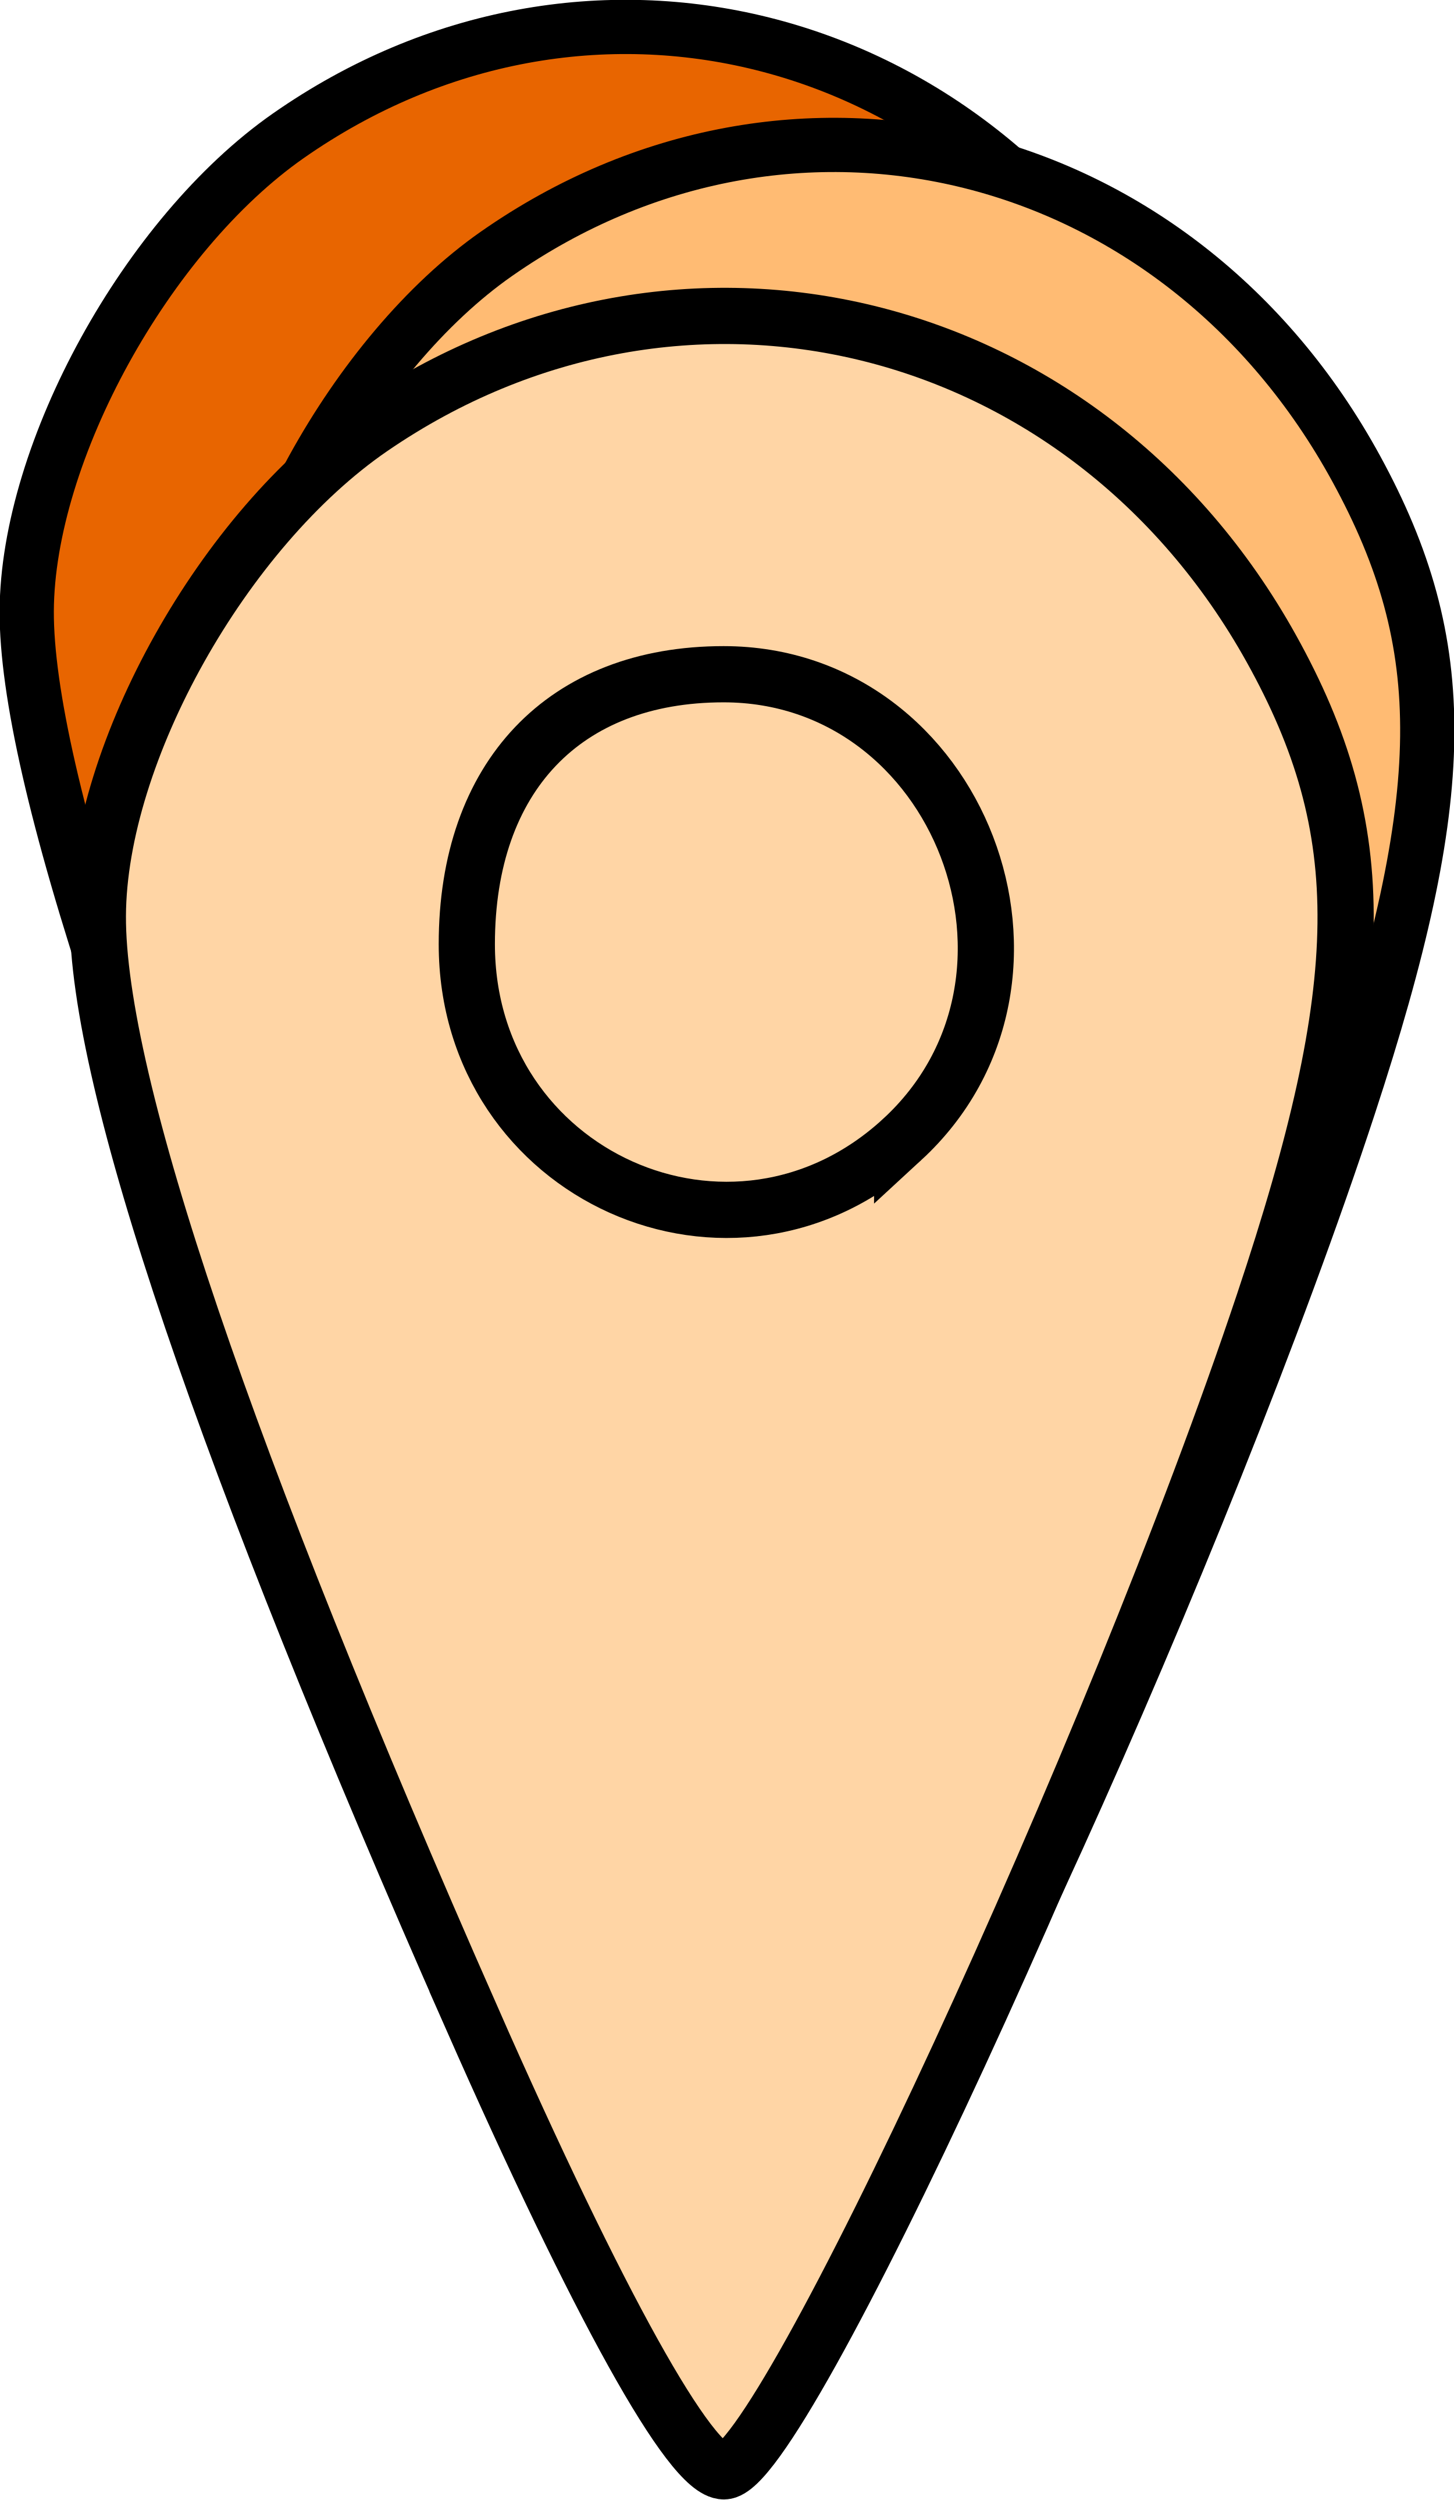 <?xml version="1.0" encoding="UTF-8" standalone="no"?>
<!-- Created with Inkscape (http://www.inkscape.org/) -->

<svg
   xmlns:dc="http://purl.org/dc/elements/1.1/"
   xmlns:cc="http://creativecommons.org/ns#"
   xmlns:rdf="http://www.w3.org/1999/02/22-rdf-syntax-ns#"
   xmlns:svg="http://www.w3.org/2000/svg"
   xmlns="http://www.w3.org/2000/svg"
   xmlns:sodipodi="http://sodipodi.sourceforge.net/DTD/sodipodi-0.dtd"
   xmlns:inkscape="http://www.inkscape.org/namespaces/inkscape"
   id="svg2"
   version="1.1"
   inkscape:version="0.91 r"
   width="35.96"
   height="61.819"
   viewBox="0 0 35.96 61.819"
   sodipodi:docname="pin_cluster.svg"
   inkscape:export-filename="/home/rok/CordovaProjects/Bonar/src/img/pin-cluster.png"
   inkscape:export-xdpi="90.295708"
   inkscape:export-ydpi="90.295708">
  <defs
     id="defs6" />
  <sodipodi:namedview
     pagecolor="#ffffff"
     bordercolor="#666666"
     borderopacity="1"
     objecttolerance="10"
     gridtolerance="10"
     guidetolerance="10"
     inkscape:pageopacity="0"
     inkscape:pageshadow="2"
     inkscape:window-width="1920"
     inkscape:window-height="1028"
     id="namedview4"
     showgrid="false"
     fit-margin-top="0"
     fit-margin-left="0"
     fit-margin-right="0"
     fit-margin-bottom="0"
     inkscape:zoom="8.6130168"
     inkscape:cx="-16.096312"
     inkscape:cy="37.238383"
     inkscape:window-x="0"
     inkscape:window-y="0"
     inkscape:window-maximized="1"
     inkscape:current-layer="layer1" />
  <g
     inkscape:groupmode="layer"
     id="layer2"
     inkscape:label="Back"
     transform="translate(-0.074,-16.901)" />
  <g
     inkscape:groupmode="layer"
     id="layer1"
     inkscape:label="Front"
     transform="translate(-0.074,-16.901)">
    <path
       id="path4145-0"
       style="fill:#e86500;fill-opacity:1;stroke:#000000;stroke-width:1.341;stroke-miterlimit:4;stroke-dasharray:none;stroke-dashoffset:0;stroke-opacity:1"
       d="m 19.743,37.395 c 4.123,-3.869 1.361,-11.201 -4.219,-11.201 -3.764,0 -6.069,2.468 -6.069,6.499 0,5.576 6.293,8.452 10.289,4.702 z M 9.566,58.53 C 3.723,45.034 0.718,36.008 0.735,32.011 0.753,28.071 3.708,22.703 7.203,20.26 14.521,15.146 24.075,17.533 28.466,25.573 c 2.393,4.382 2.352,8.043 -0.179,15.758 -3.527,10.754 -11.405,28.129 -12.754,28.129 -0.787,0 -2.951,-3.964 -5.966,-10.93 z"
       inkscape:connector-curvature="0" />
    <path
       inkscape:connector-curvature="0"
       d="m 24.892,40.313 c 4.123,-3.869 1.361,-11.201 -4.219,-11.201 -3.764,0 -6.069,2.468 -6.069,6.499 0,5.576 6.293,8.452 10.289,4.702 z M 14.715,61.448 C 8.872,47.952 5.867,38.926 5.884,34.929 c 0.017,-3.939 2.972,-9.308 6.468,-11.751 7.318,-5.114 16.872,-2.727 21.263,5.312 2.393,4.382 2.352,8.043 -0.179,15.758 -3.527,10.754 -11.405,28.129 -12.754,28.129 -0.787,0 -2.951,-3.964 -5.966,-10.93 z"
       style="fill:#ffbb73;fill-opacity:1;stroke:#000000;stroke-width:1.341;stroke-miterlimit:4;stroke-dasharray:none;stroke-dashoffset:0;stroke-opacity:1"
       id="path4313"
       inkscape:export-xdpi="71"
       inkscape:export-ydpi="71" />
    <path
       style="fill:#ffd5a5;fill-opacity:1;stroke:#000000;stroke-width:1.39;stroke-miterlimit:4;stroke-dasharray:none;stroke-dashoffset:0;stroke-opacity:1"
       d="M 11.736,66.789 C 5.621,52.926 2.475,43.655 2.494,39.549 2.512,35.503 5.605,29.989 9.263,27.48 16.921,22.227 26.919,24.678 31.514,32.936 c 2.504,4.501 2.461,8.261 -0.187,16.186 -3.691,11.047 -11.936,28.893 -13.348,28.893 -0.823,0 -3.088,-4.072 -6.244,-11.226 z"
       id="path4145" />
    <path
       style="fill:#ffd5a5;fill-opacity:1;stroke:#000000;stroke-width:1.39;stroke-miterlimit:4;stroke-dasharray:none;stroke-dashoffset:0;stroke-opacity:1"
       d="m 22.386,45.08 c 4.314,-3.974 1.424,-11.506 -4.416,-11.506 -3.939,0 -6.351,2.535 -6.351,6.676 0,5.728 6.585,8.682 10.767,4.83 z"
       id="path4149" />
  </g>
</svg>
